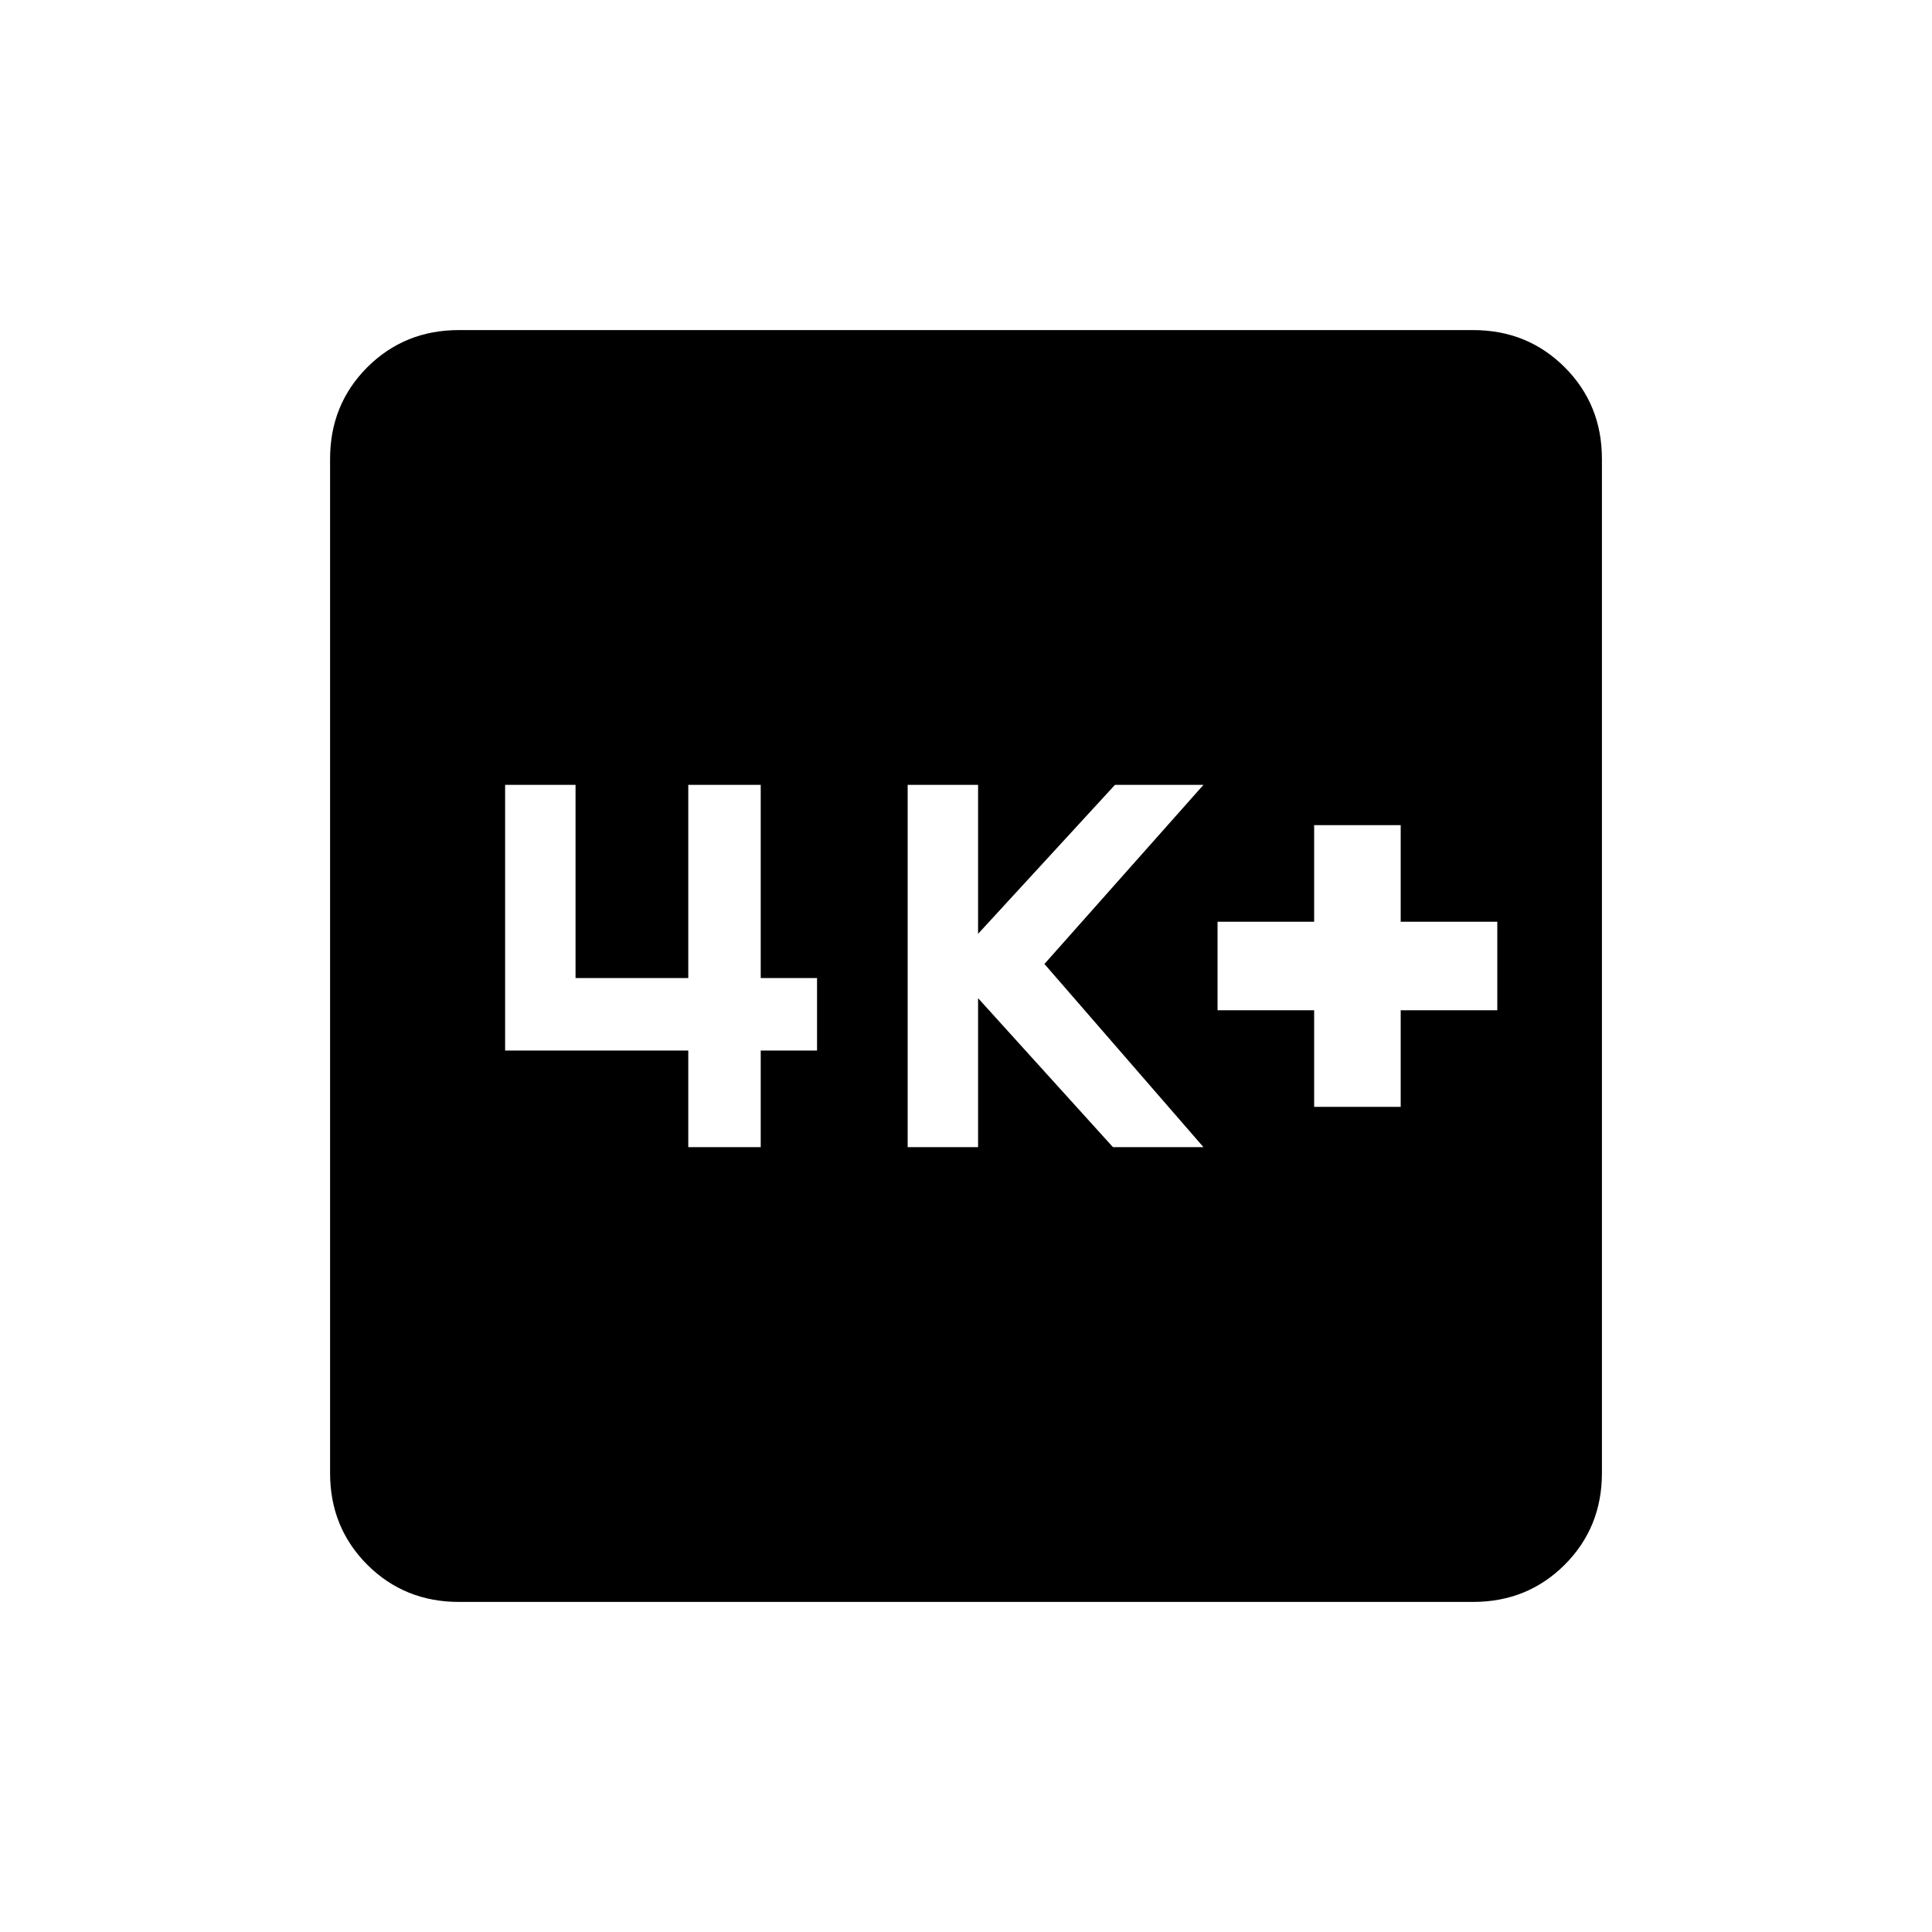 <svg xmlns="http://www.w3.org/2000/svg" height="20" width="20"><path d="M13.604 11.458h.896v-1h1v-.916h-1v-1h-.896v1h-1v.916h1Zm-4.208.417h.729v-1.542l1.396 1.542h.937l-1.646-1.896 1.646-1.854h-.916l-1.417 1.542V8.125h-.729Zm-2.271 0h.75v-1h.583v-.75h-.583v-2h-.75v2H5.958v-2h-.729v2.75h1.896ZM4.75 16.583q-.562 0-.948-.385-.385-.386-.385-.948V4.75q0-.562.385-.948.386-.385.948-.385h10.5q.562 0 .948.385.385.386.385.948v10.5q0 .562-.385.948-.386.385-.948.385Z"/></svg>